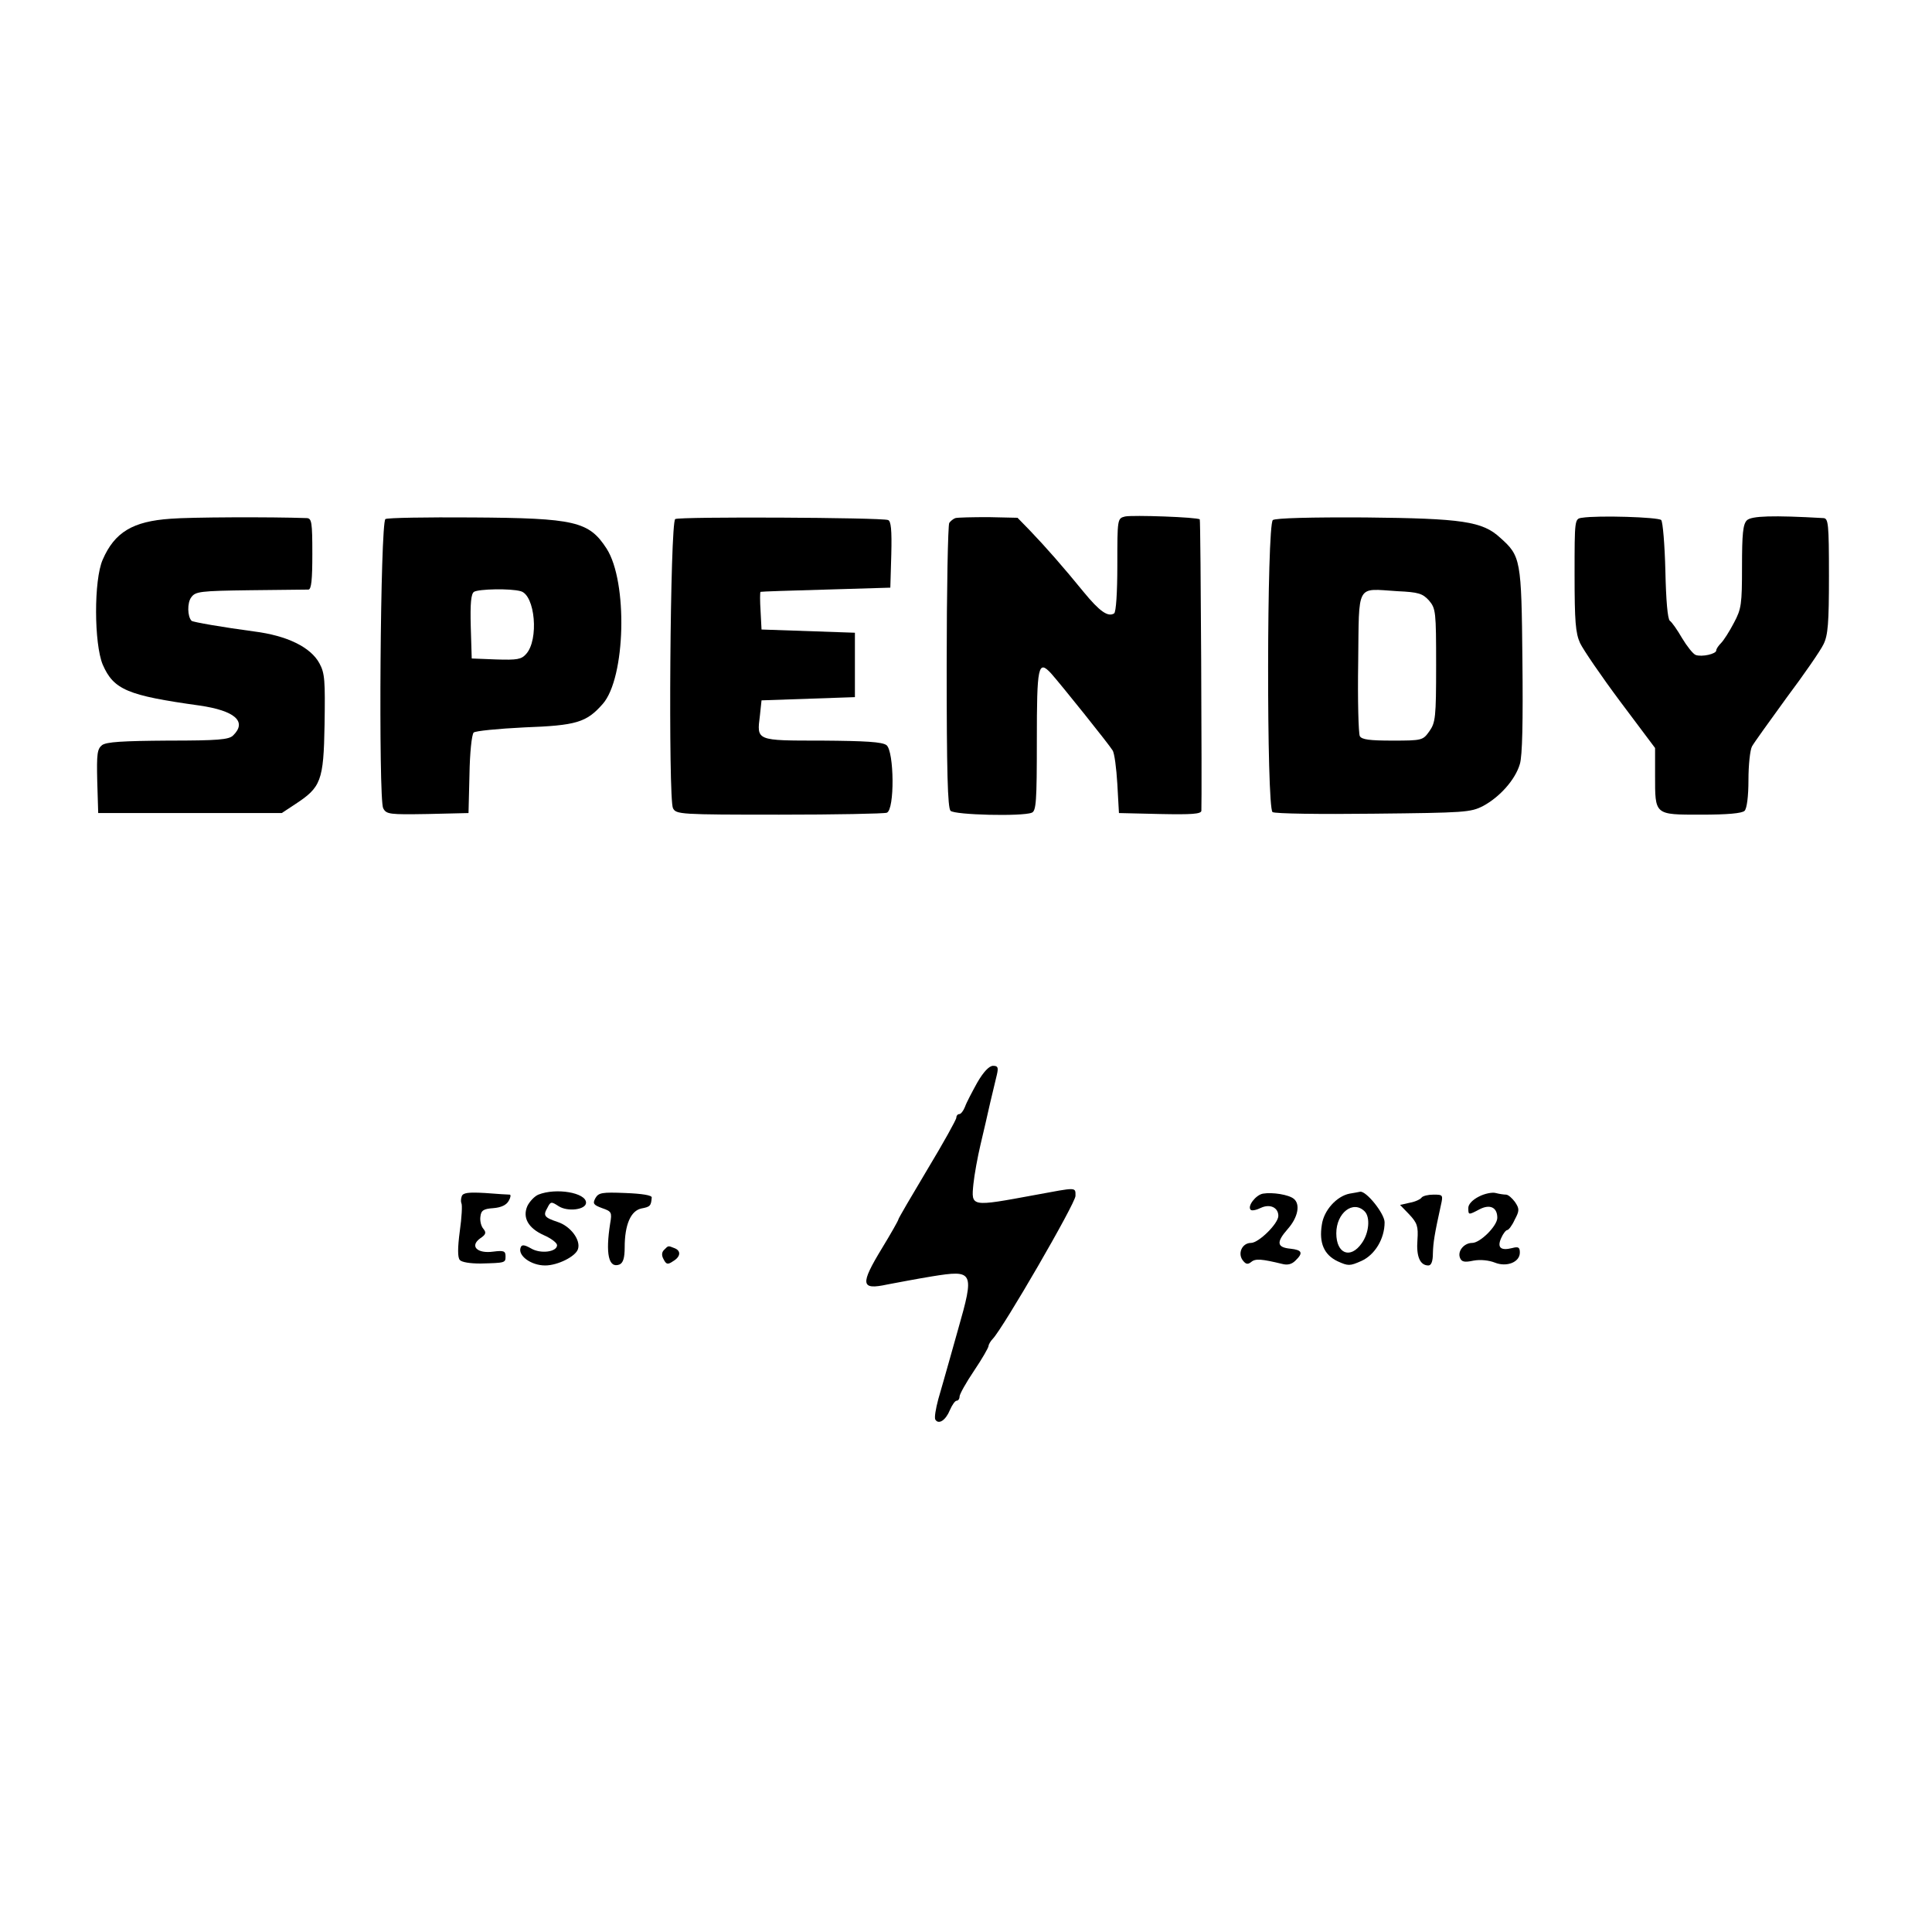 <?xml version="1.0" standalone="no"?>
<!DOCTYPE svg PUBLIC "-//W3C//DTD SVG 20010904//EN"
 "http://www.w3.org/TR/2001/REC-SVG-20010904/DTD/svg10.dtd">
<svg version="1.0" xmlns="http://www.w3.org/2000/svg"
 width="600pt" height="600pt" viewBox="0 0 600 600"
 preserveAspectRatio="xMidYMid meet">
<g transform="translate(0,600) scale(0.1,-0.1)"
fill="#000000" stroke="none">
<path d="M530 4389 c-118 -8 -174 -42 -211 -127 -28 -63 -27 -261 0 -326 34
-78 77 -96 300 -127 111 -16 149 -50 105 -93 -13 -13 -46 -16 -202 -16 -142
-1 -191 -4 -205 -14 -15 -12 -17 -27 -15 -112 l3 -99 285 0 285 0 41 27 c81
53 89 72 92 248 2 136 1 159 -16 190 -27 50 -100 86 -203 99 -97 13 -190 29
-194 33 -13 13 -14 56 -1 73 13 18 27 20 183 22 92 1 174 2 181 2 9 1 12 30
12 111 0 98 -2 110 -17 111 -112 4 -364 3 -423 -2z"/>
<path d="M1197 4388 c-16 -10 -22 -869 -7 -898 10 -19 19 -20 138 -18 l127 3
3 120 c1 66 7 124 13 130 5 5 76 12 157 16 162 6 193 15 244 73 71 81 78 379
12 482 -55 85 -98 95 -417 97 -143 1 -264 -1 -270 -5z m420 -224 c45 -12 57
-151 17 -195 -15 -17 -28 -19 -93 -17 l-76 3 -3 99 c-2 73 1 102 10 108 15 9
113 11 145 2z"/>
<path d="M2097 4388 c-16 -10 -22 -869 -7 -898 10 -19 21 -20 330 -20 175 0
325 3 334 6 25 9 23 191 -1 210 -14 10 -65 13 -200 14 -206 0 -203 -1 -193 78
l5 47 145 5 145 5 0 100 0 100 -145 5 -145 5 -3 58 c-2 31 -2 58 0 59 2 1 93
4 203 7 l200 6 3 103 c2 77 -1 104 -10 107 -21 8 -649 11 -661 3z"/>
<path d="M2967 4391 c-6 -2 -15 -9 -19 -15 -4 -6 -8 -207 -8 -446 0 -326 3
-439 12 -448 13 -13 222 -18 252 -6 14 5 16 35 16 224 0 232 4 252 44 209 32
-36 181 -222 191 -239 6 -8 12 -55 15 -105 l5 -90 128 -3 c98 -2 127 0 128 10
2 49 -2 902 -5 905 -7 7 -209 14 -232 9 -24 -6 -24 -7 -24 -151 0 -86 -4 -146
-10 -150 -19 -12 -45 6 -95 67 -61 75 -118 140 -167 191 l-38 39 -90 2 c-50 0
-96 -1 -103 -3z"/>
<path d="M3953 4385 c-19 -14 -20 -894 -1 -907 7 -5 148 -7 313 -5 285 3 302
4 341 24 52 28 100 82 114 130 8 25 10 133 8 323 -3 313 -5 323 -69 380 -55
51 -118 60 -418 63 -171 1 -279 -2 -288 -8z m485 -250 c21 -25 22 -34 22 -202
0 -161 -2 -177 -21 -204 -20 -28 -22 -29 -114 -29 -71 0 -96 3 -102 14 -4 8
-7 111 -5 230 3 248 -8 228 122 220 65 -3 78 -7 98 -29z"/>
<path d="M4913 4392 c-23 -3 -23 -5 -23 -177 0 -145 3 -181 17 -212 10 -21 66
-103 125 -182 l108 -144 0 -84 c0 -125 -3 -123 143 -123 82 0 127 4 135 12 7
7 12 44 12 96 0 46 5 93 11 104 6 11 55 79 108 152 54 72 105 146 114 165 14
28 17 65 17 213 0 162 -2 178 -17 179 -157 9 -224 7 -238 -7 -12 -12 -15 -42
-15 -143 0 -118 -2 -132 -25 -175 -14 -27 -32 -55 -40 -63 -8 -8 -15 -18 -15
-23 0 -11 -45 -21 -64 -14 -8 3 -27 27 -42 52 -15 26 -32 50 -38 54 -7 5 -12
63 -14 155 -2 81 -8 153 -13 158 -9 9 -196 15 -246 7z"/>
<path d="M3035 2638 c-16 -29 -34 -63 -38 -75 -5 -13 -13 -23 -18 -23 -5 0 -9
-5 -9 -11 0 -6 -40 -78 -90 -161 -49 -82 -90 -152 -90 -155 0 -3 -22 -42 -50
-88 -70 -115 -67 -132 16 -114 27 5 89 17 138 25 130 21 133 16 81 -166 -7
-25 -20 -71 -29 -103 -9 -31 -23 -82 -32 -112 -8 -30 -13 -59 -9 -64 10 -16
32 -2 45 30 7 16 16 29 21 29 5 0 9 6 9 13 0 7 20 43 45 80 25 37 45 72 45 77
0 4 6 15 13 22 32 33 257 421 257 444 0 28 5 27 -125 3 -201 -37 -199 -38
-192 34 3 29 13 84 22 122 9 39 23 97 30 130 8 33 17 72 21 88 5 22 3 27 -12
27 -12 0 -30 -19 -49 -52z"/>
<path d="M1434 2285 c-3 -8 -3 -18 -1 -22 3 -5 1 -44 -5 -86 -7 -53 -7 -82 0
-90 6 -7 32 -11 64 -11 78 2 78 2 78 23 0 16 -6 18 -38 14 -50 -7 -74 17 -41
41 18 12 20 18 10 30 -7 8 -11 25 -9 38 2 19 10 24 40 26 25 2 41 10 48 23 6
10 7 19 3 19 -4 0 -39 2 -76 5 -52 3 -69 1 -73 -10z"/>
<path d="M1672 2290 c-12 -5 -27 -21 -34 -35 -16 -36 2 -69 51 -91 23 -10 41
-24 41 -31 0 -21 -51 -28 -81 -10 -21 12 -29 12 -32 3 -10 -25 32 -56 76 -56
39 0 95 28 102 51 9 28 -23 71 -63 84 -42 14 -46 20 -32 44 10 20 12 20 35 5
28 -18 85 -11 85 11 0 31 -93 47 -148 25z"/>
<path d="M1849 2279 c-9 -17 -6 -21 21 -31 29 -10 31 -13 25 -47 -15 -95 -5
-141 29 -128 11 5 16 20 16 53 0 71 19 114 52 121 27 5 30 8 32 34 1 7 -30 12
-82 14 -73 3 -83 1 -93 -16z"/>
<path d="M3922 2293 c-22 -4 -49 -39 -38 -50 3 -4 18 -1 32 6 28 13 54 1 54
-25 0 -24 -61 -84 -85 -84 -28 0 -43 -34 -24 -56 9 -11 15 -11 25 -3 13 11 33
9 95 -6 18 -5 31 -1 42 10 25 24 21 33 -15 37 -43 4 -45 20 -9 61 32 36 40 77
19 94 -16 13 -66 21 -96 16z"/>
<path d="M4191 2293 c-40 -8 -80 -52 -86 -97 -9 -56 7 -93 49 -113 33 -15 38
-15 74 1 42 19 72 69 72 120 0 27 -57 98 -76 95 -5 -1 -20 -4 -33 -6z m47 -55
c18 -18 14 -67 -9 -99 -35 -50 -79 -33 -79 31 0 63 52 104 88 68z"/>
<path d="M4593 2284 c-20 -10 -33 -24 -33 -35 0 -23 0 -23 36 -4 32 16 54 5
54 -27 0 -25 -53 -78 -78 -78 -25 0 -46 -25 -38 -46 5 -13 14 -15 42 -9 22 4
48 1 66 -6 37 -15 78 1 78 31 0 17 -5 19 -24 14 -36 -9 -47 2 -34 31 6 14 15
25 19 25 4 0 15 14 23 32 15 28 15 34 1 55 -9 12 -21 23 -28 23 -6 0 -21 2
-32 5 -11 3 -35 -2 -52 -11z"/>
<path d="M4415 2281 c-3 -5 -19 -13 -36 -16 l-31 -7 29 -30 c24 -26 28 -36 25
-79 -4 -51 8 -79 34 -79 9 0 14 13 14 38 1 34 5 59 25 150 7 31 6 32 -23 32
-17 0 -33 -4 -37 -9z"/>
<path d="M2062 2118 c-7 -7 -8 -17 -1 -29 8 -16 13 -17 29 -6 24 14 26 33 4
41 -20 8 -18 8 -32 -6z"/>
</g>
</svg>
